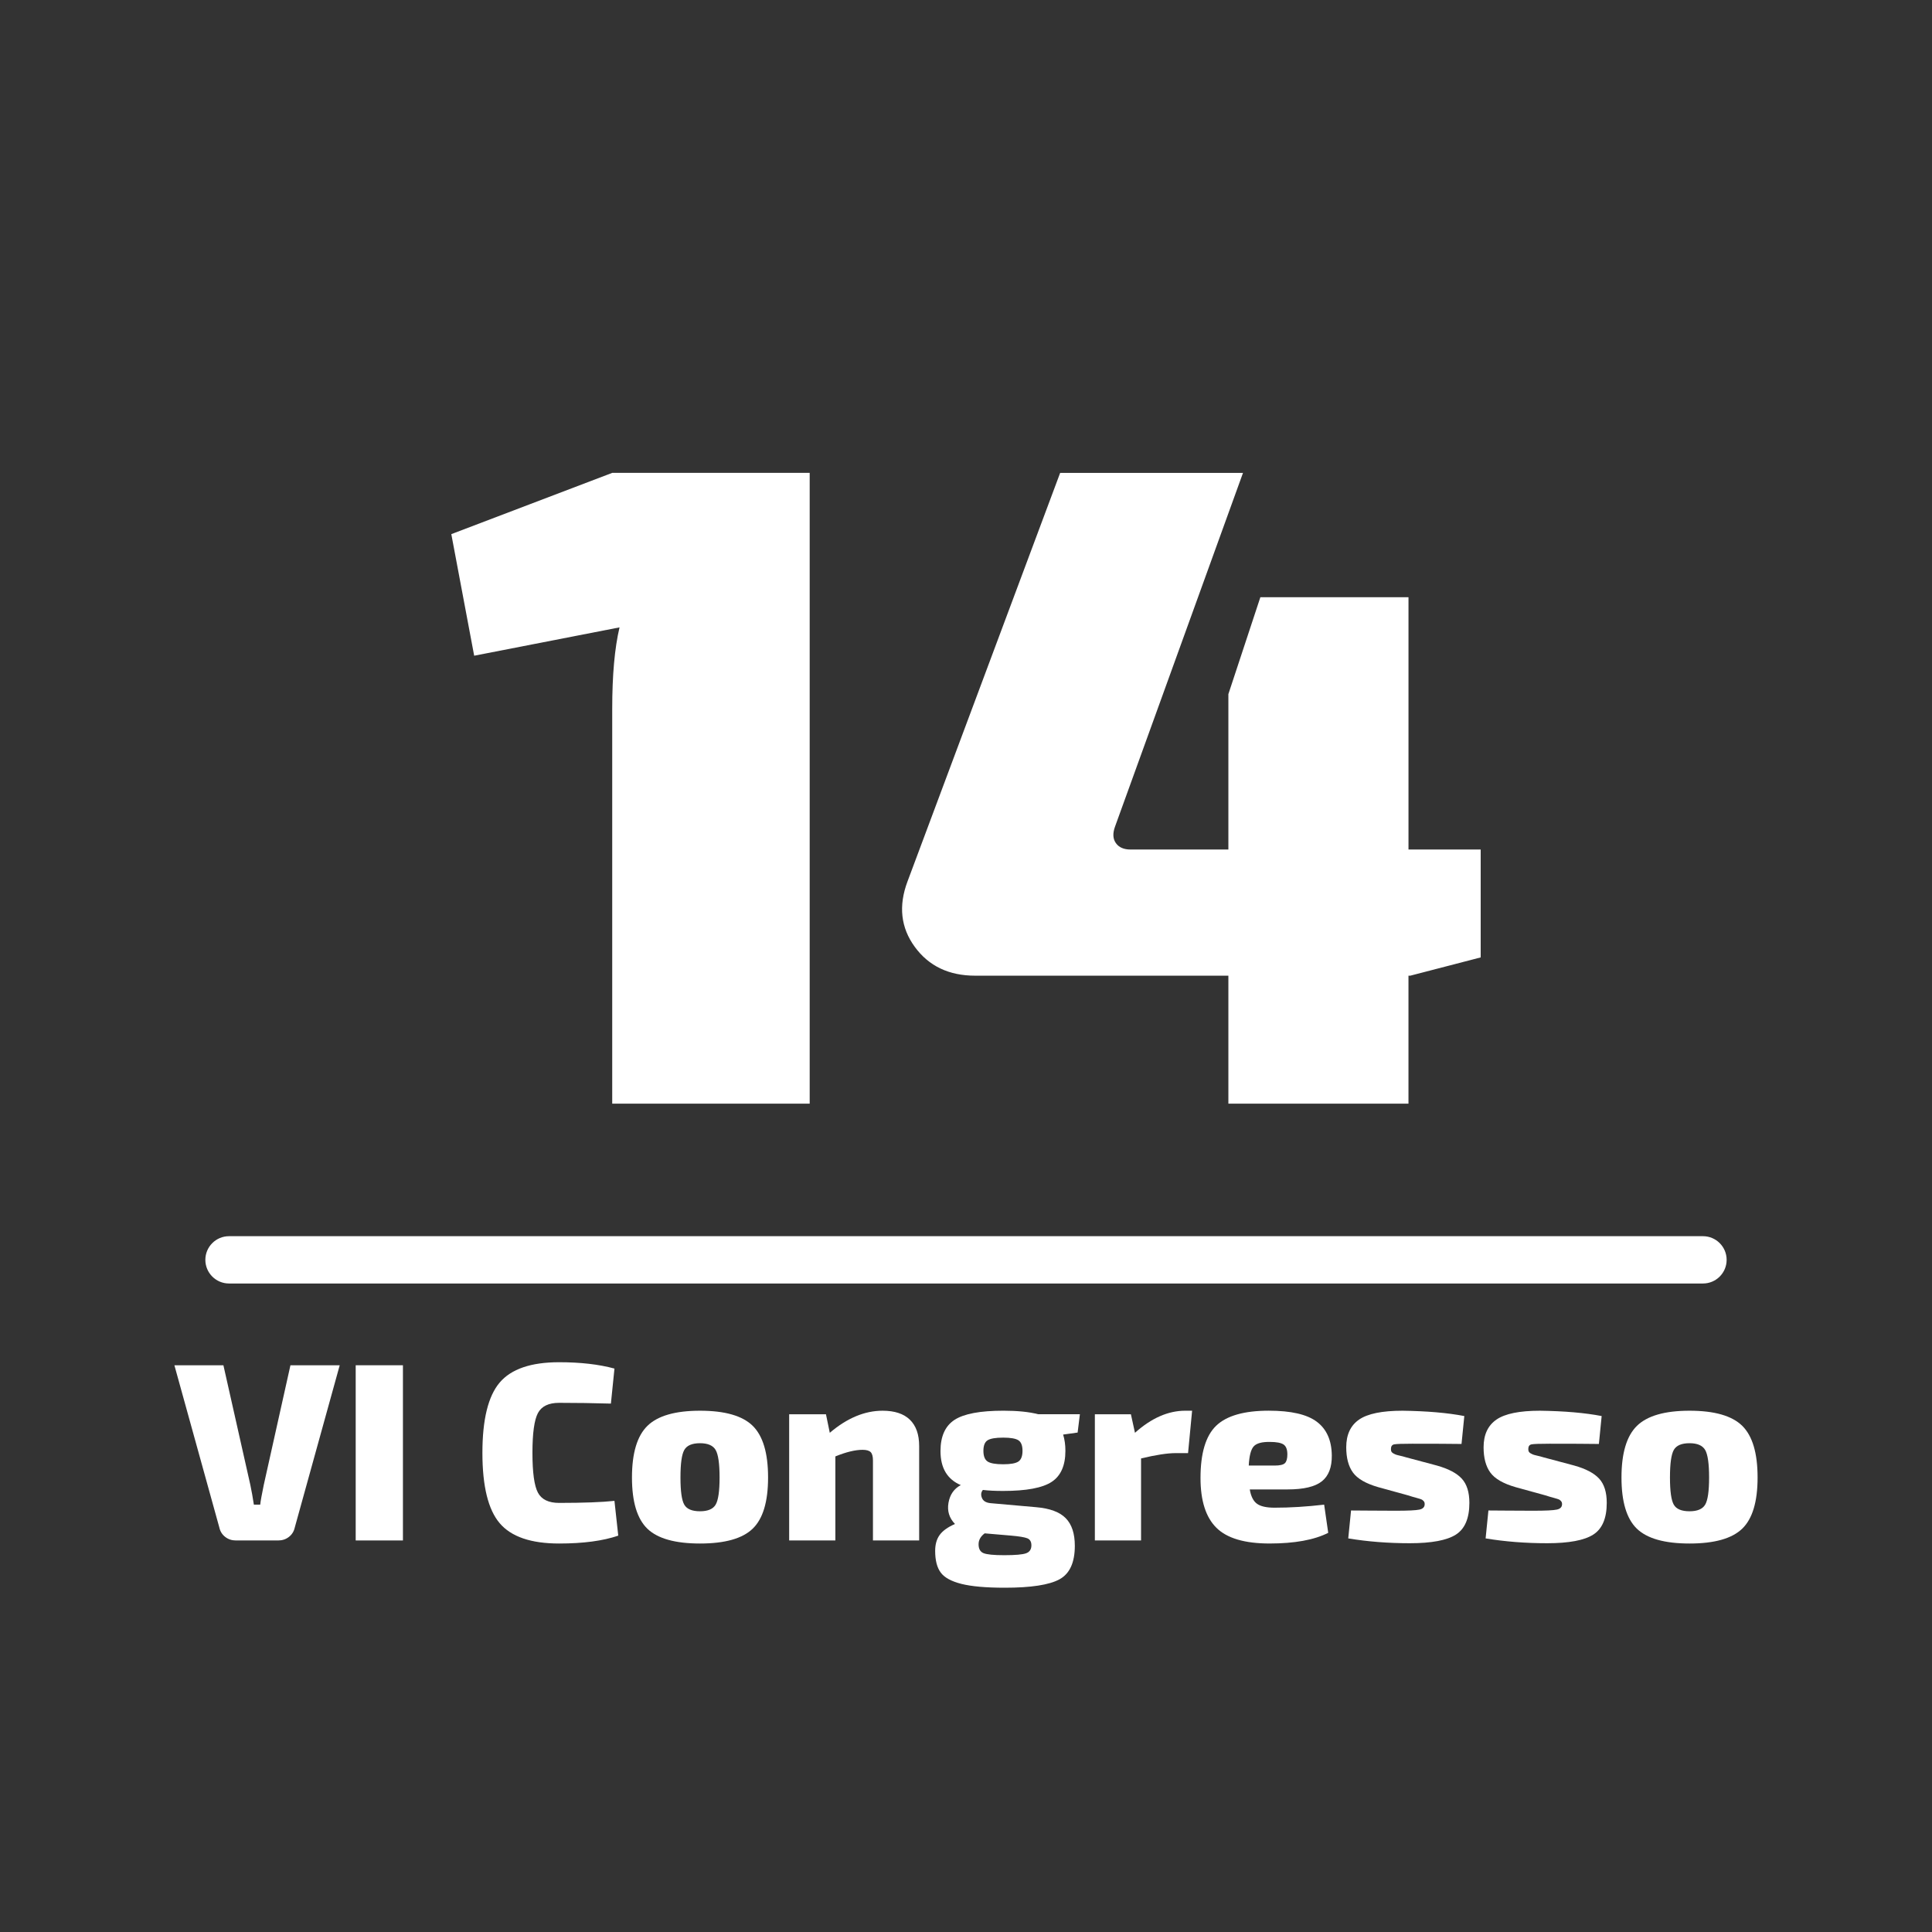 <?xml version="1.0" encoding="utf-8"?>
<!-- Generator: Adobe Illustrator 16.0.4, SVG Export Plug-In . SVG Version: 6.00 Build 0)  -->
<!DOCTYPE svg PUBLIC "-//W3C//DTD SVG 1.1//EN" "http://www.w3.org/Graphics/SVG/1.1/DTD/svg11.dtd">
<svg version="1.1" id="Layer_1" xmlns="http://www.w3.org/2000/svg" xmlns:xlink="http://www.w3.org/1999/xlink" x="0px" y="0px"
	 width="134.5px" height="134.5px" viewBox="0 0 134.5 134.5" enable-background="new 0 0 134.5 134.5" xml:space="preserve">
<rect x="0" y="0" width="134.5" height="134.5" fill="#333333" stroke="none"/>
<circle fill="none" cx="-209.25" cy="396.75" r="66.75"/>
<g>
	<path fill="#FFFFFF" d="M56.368,76.835H42.621V49.341c0-2.333,0.168-4.221,0.509-5.665l-10.119,1.973l-1.592-8.464l11.202-4.265
		h13.747V76.835z"/>
	<path fill="#FFFFFF" d="M103.081,59.142v7.51l-4.901,1.272h-0.126v8.911H85.516v-8.911h-17.63c-1.823,0-3.224-0.668-4.2-2.004
		c-0.977-1.336-1.146-2.853-0.51-4.551l10.629-28.448h12.729l-8.911,24.63c-0.169,0.467-0.149,0.848,0.063,1.146
		c0.212,0.296,0.551,0.444,1.019,0.444h6.811V48.323l2.227-6.747h10.312v17.565H103.081z"/>
</g>
<g>
	<path fill="#FFFFFF" d="M118.557,89.353H15.942c-0.908,0-1.646-0.738-1.646-1.647c0-0.908,0.738-1.646,1.646-1.646h102.614
		c0.911,0,1.647,0.738,1.647,1.646C120.204,88.614,119.468,89.353,118.557,89.353z"/>
</g>
<g>
	<path fill="#FFFFFF" d="M23.65,95.045l-3.129,11.296c-0.06,0.271-0.195,0.488-0.407,0.653c-0.212,0.166-0.46,0.248-0.743,0.248
		h-2.952c-0.283,0-0.53-0.082-0.742-0.248c-0.212-0.165-0.348-0.382-0.407-0.653l-3.129-11.296h3.412l1.874,8.326
		c0.094,0.448,0.176,0.908,0.247,1.379h0.442c0.023-0.235,0.106-0.695,0.248-1.379l1.856-8.326H23.65z"/>
	<path fill="#FFFFFF" d="M28.051,107.242h-3.288V95.045h3.288V107.242z"/>
	<path fill="#FFFFFF" d="M42.776,104.485l0.265,2.421c-1.06,0.365-2.434,0.549-4.118,0.549c-1.956,0-3.335-0.472-4.136-1.414
		c-0.802-0.943-1.203-2.575-1.203-4.896s0.401-3.954,1.203-4.897c0.801-0.942,2.18-1.414,4.136-1.414
		c1.484,0,2.77,0.147,3.854,0.442l-0.248,2.438c-1.202-0.035-2.404-0.053-3.606-0.053c-0.73,0-1.223,0.238-1.476,0.716
		s-0.38,1.399-0.38,2.768c0,1.366,0.127,2.289,0.38,2.766c0.253,0.478,0.746,0.717,1.476,0.717
		C40.631,104.627,41.916,104.579,42.776,104.485z"/>
	<path fill="#FFFFFF" d="M48.733,98.21c1.733,0,2.955,0.351,3.668,1.051c0.714,0.701,1.07,1.9,1.07,3.598
		c0,1.686-0.356,2.872-1.07,3.562c-0.713,0.689-1.935,1.034-3.668,1.034c-1.732,0-2.955-0.345-3.668-1.034
		c-0.712-0.69-1.069-1.877-1.069-3.562c0-1.697,0.36-2.896,1.078-3.598C45.792,98.561,47.013,98.21,48.733,98.21z M48.733,100.472
		c-0.553,0-0.918,0.157-1.095,0.469c-0.178,0.312-0.266,0.952-0.266,1.918c0,0.955,0.088,1.585,0.266,1.892
		c0.177,0.307,0.542,0.459,1.095,0.459c0.542,0,0.905-0.152,1.087-0.459c0.183-0.307,0.275-0.937,0.275-1.892
		c0-0.966-0.092-1.605-0.275-1.918C49.638,100.629,49.275,100.472,48.733,100.472z"/>
	<path fill="#FFFFFF" d="M57.501,98.456l0.266,1.291c1.202-1.024,2.428-1.537,3.677-1.537c0.836,0,1.469,0.209,1.899,0.626
		c0.431,0.419,0.646,1.029,0.646,1.831v6.575h-3.217v-5.568c0-0.283-0.053-0.477-0.159-0.583c-0.106-0.105-0.294-0.159-0.566-0.159
		c-0.507,0-1.137,0.152-1.892,0.459v5.852h-3.216v-8.786H57.501z"/>
	<path fill="#FFFFFF" d="M75.021,99.73l-1.009,0.14c0.106,0.343,0.158,0.72,0.158,1.132c0,1.026-0.321,1.748-0.962,2.165
		c-0.643,0.419-1.766,0.628-3.368,0.628c-0.566,0-1.038-0.023-1.414-0.07c-0.13,0.153-0.153,0.336-0.07,0.548
		c0.082,0.213,0.275,0.336,0.582,0.371l3.201,0.283c0.955,0.082,1.641,0.339,2.059,0.77c0.419,0.43,0.628,1.068,0.628,1.917
		c0,1.167-0.357,1.945-1.07,2.334s-1.981,0.584-3.809,0.584c-1.309,0-2.312-0.09-3.015-0.266c-0.701-0.177-1.183-0.439-1.44-0.788
		c-0.259-0.347-0.389-0.851-0.389-1.51c0-0.448,0.104-0.817,0.311-1.105c0.204-0.288,0.562-0.545,1.068-0.769
		c-0.4-0.413-0.552-0.904-0.451-1.477c0.101-0.571,0.386-0.98,0.857-1.229c-0.942-0.4-1.414-1.189-1.414-2.369
		c0-1.024,0.327-1.75,0.98-2.174c0.654-0.425,1.789-0.636,3.403-0.636c0.979,0,1.785,0.082,2.423,0.246h2.898L75.021,99.73z
		 M70.405,106.906l-1.855-0.159c-0.284,0.213-0.424,0.466-0.424,0.761c0,0.317,0.114,0.524,0.345,0.618
		c0.229,0.094,0.709,0.142,1.44,0.142c0.766,0,1.272-0.044,1.521-0.133c0.246-0.088,0.371-0.273,0.371-0.557
		c0-0.247-0.096-0.409-0.283-0.486C71.331,107.017,70.96,106.954,70.405,106.906z M69.84,101.938c0.519,0,0.872-0.064,1.061-0.193
		c0.188-0.13,0.283-0.378,0.283-0.743c0-0.364-0.095-0.61-0.283-0.733s-0.542-0.186-1.061-0.186c-0.53,0-0.893,0.062-1.088,0.186
		c-0.194,0.123-0.29,0.369-0.29,0.733c0,0.365,0.096,0.613,0.29,0.743C68.947,101.874,69.31,101.938,69.84,101.938z"/>
	<path fill="#FFFFFF" d="M82.991,98.21l-0.282,2.951H81.86c-0.59,0-1.396,0.125-2.423,0.371v5.71h-3.216v-8.786h2.509l0.283,1.291
		c1.144-1.024,2.311-1.537,3.5-1.537H82.991z"/>
	<path fill="#FFFFFF" d="M89.639,103.689h-2.634c0.081,0.483,0.25,0.816,0.503,0.998c0.254,0.184,0.663,0.274,1.229,0.274
		c1.073,0,2.221-0.07,3.447-0.212l0.283,1.962c-0.979,0.495-2.34,0.743-4.083,0.743c-1.733,0-2.968-0.365-3.704-1.097
		c-0.736-0.73-1.104-1.886-1.104-3.465c0-1.72,0.362-2.932,1.087-3.633c0.725-0.7,1.947-1.051,3.668-1.051
		c1.544,0,2.658,0.256,3.341,0.769c0.684,0.513,1.031,1.294,1.044,2.343c0.011,0.824-0.219,1.425-0.69,1.803
		C91.553,103.501,90.757,103.689,89.639,103.689z M86.934,102.028h1.803c0.365,0,0.604-0.057,0.717-0.169
		c0.111-0.112,0.168-0.314,0.168-0.609c0-0.342-0.089-0.571-0.266-0.689c-0.178-0.117-0.489-0.178-0.937-0.178
		c-0.555-0.01-0.932,0.089-1.132,0.301C87.086,100.896,86.97,101.345,86.934,102.028z"/>
	<path fill="#FFFFFF" d="M97.999,104.096l-2.05-0.565c-0.861-0.248-1.447-0.586-1.76-1.017c-0.312-0.431-0.468-1.017-0.468-1.759
		c0-0.872,0.297-1.515,0.893-1.927c0.595-0.412,1.606-0.618,3.031-0.618c1.697,0.023,3.129,0.146,4.296,0.371l-0.194,1.943
		c-0.778-0.012-1.921-0.017-3.429-0.017c-0.684,0-1.104,0.015-1.256,0.044c-0.153,0.029-0.229,0.139-0.229,0.327
		c0,0.035,0.003,0.069,0.009,0.106c0.006,0.034,0.018,0.064,0.035,0.088s0.036,0.044,0.053,0.062
		c0.019,0.017,0.044,0.034,0.079,0.052c0.036,0.018,0.071,0.036,0.106,0.053c0.036,0.019,0.086,0.036,0.15,0.054
		s0.124,0.032,0.177,0.044c0.053,0.013,0.127,0.029,0.222,0.053c0.094,0.024,0.177,0.048,0.247,0.071l2.121,0.566
		c0.801,0.224,1.379,0.527,1.731,0.91c0.354,0.383,0.531,0.945,0.531,1.688c0,1.072-0.312,1.808-0.937,2.208
		c-0.625,0.401-1.697,0.602-3.217,0.602c-1.497,0-2.924-0.111-4.279-0.336l0.195-1.944c0.117,0,0.547,0.003,1.291,0.009
		c0.742,0.006,1.343,0.009,1.803,0.009c0.871,0,1.428-0.026,1.67-0.08c0.241-0.052,0.362-0.179,0.362-0.379
		c0-0.048-0.006-0.088-0.017-0.124c-0.013-0.035-0.035-0.07-0.071-0.105c-0.035-0.036-0.068-0.062-0.098-0.08
		s-0.083-0.039-0.158-0.062c-0.077-0.022-0.148-0.043-0.213-0.062c-0.065-0.018-0.159-0.044-0.283-0.079
		C98.221,104.166,98.105,104.131,97.999,104.096z"/>
	<path fill="#FFFFFF" d="M107.562,104.096l-2.05-0.565c-0.861-0.248-1.447-0.586-1.76-1.017s-0.469-1.017-0.469-1.759
		c0-0.872,0.298-1.515,0.894-1.927c0.595-0.412,1.606-0.618,3.031-0.618c1.697,0.023,3.129,0.146,4.295,0.371l-0.193,1.943
		c-0.778-0.012-1.921-0.017-3.43-0.017c-0.684,0-1.103,0.015-1.255,0.044c-0.153,0.029-0.23,0.139-0.23,0.327
		c0,0.035,0.004,0.069,0.01,0.106c0.005,0.034,0.017,0.064,0.035,0.088c0.018,0.023,0.034,0.044,0.053,0.062
		c0.019,0.017,0.044,0.034,0.079,0.052s0.071,0.036,0.106,0.053c0.035,0.019,0.085,0.036,0.15,0.054
		c0.064,0.018,0.123,0.032,0.177,0.044c0.053,0.013,0.127,0.029,0.222,0.053c0.094,0.024,0.177,0.048,0.246,0.071l2.122,0.566
		c0.801,0.224,1.379,0.527,1.731,0.91c0.354,0.383,0.531,0.945,0.531,1.688c0,1.072-0.312,1.808-0.938,2.208
		c-0.624,0.401-1.696,0.602-3.217,0.602c-1.497,0-2.923-0.111-4.278-0.336l0.195-1.944c0.117,0,0.547,0.003,1.29,0.009
		c0.742,0.006,1.344,0.009,1.803,0.009c0.872,0,1.429-0.026,1.671-0.08c0.241-0.052,0.362-0.179,0.362-0.379
		c0-0.048-0.006-0.088-0.018-0.124c-0.012-0.035-0.036-0.07-0.071-0.105c-0.035-0.036-0.067-0.062-0.097-0.08
		s-0.083-0.039-0.16-0.062c-0.075-0.022-0.146-0.043-0.211-0.062c-0.065-0.018-0.16-0.044-0.283-0.079
		C107.783,104.166,107.669,104.131,107.562,104.096z"/>
	<path fill="#FFFFFF" d="M117.62,98.21c1.733,0,2.956,0.351,3.669,1.051c0.713,0.701,1.069,1.9,1.069,3.598
		c0,1.686-0.356,2.872-1.069,3.562c-0.713,0.689-1.936,1.034-3.669,1.034c-1.731,0-2.954-0.345-3.668-1.034
		c-0.713-0.69-1.069-1.877-1.069-3.562c0-1.697,0.36-2.896,1.078-3.598C114.68,98.561,115.9,98.21,117.62,98.21z M117.62,100.472
		c-0.554,0-0.919,0.157-1.096,0.469c-0.176,0.312-0.266,0.952-0.266,1.918c0,0.955,0.09,1.585,0.266,1.892
		c0.177,0.307,0.542,0.459,1.096,0.459c0.543,0,0.905-0.152,1.088-0.459s0.274-0.937,0.274-1.892c0-0.966-0.092-1.605-0.274-1.918
		C118.525,100.629,118.163,100.472,117.62,100.472z"/>
</g>
</svg>
